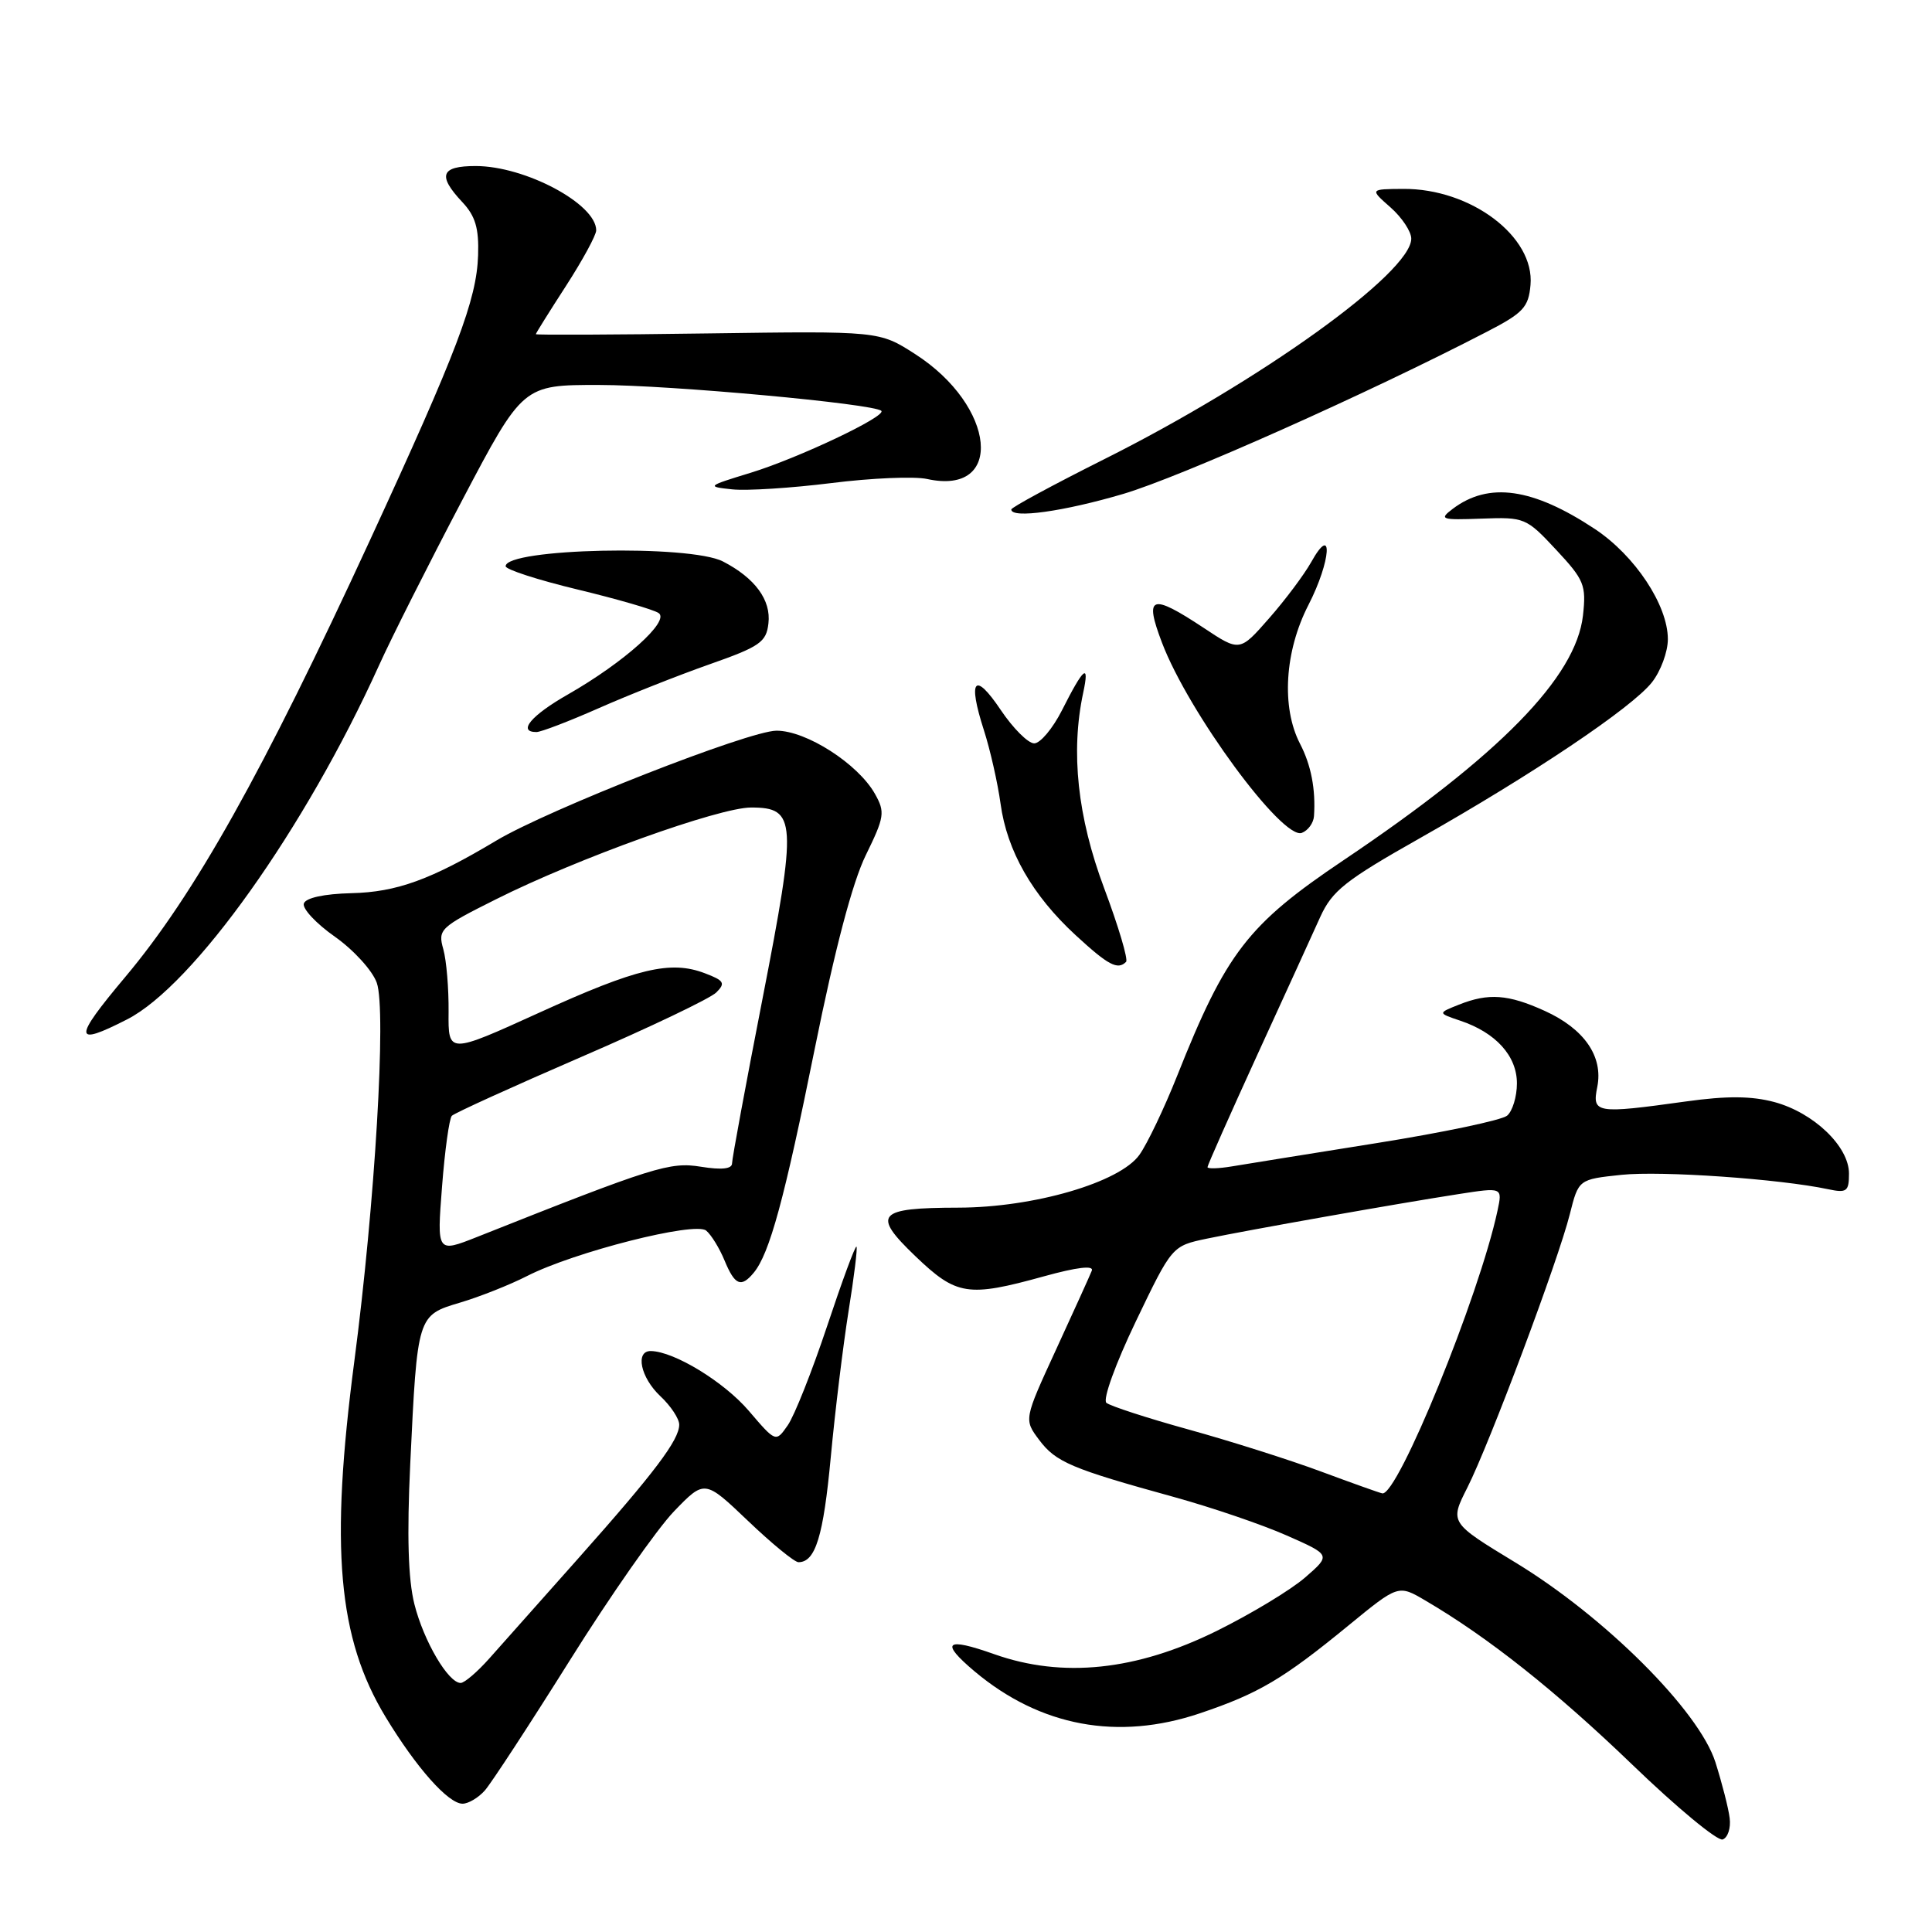 <?xml version="1.0" encoding="UTF-8" standalone="no"?>
<!DOCTYPE svg PUBLIC "-//W3C//DTD SVG 1.1//EN" "http://www.w3.org/Graphics/SVG/1.1/DTD/svg11.dtd" >
<svg xmlns="http://www.w3.org/2000/svg" xmlns:xlink="http://www.w3.org/1999/xlink" version="1.1" viewBox="0 0 256 256">
 <g >
 <path fill="currentColor"
d=" M 229.19 240.91 C 229.03 239.58 228.17 236.25 227.30 233.50 C 225.13 226.69 212.67 214.25 200.80 207.04 C 192.09 201.75 192.09 201.75 194.43 197.12 C 197.38 191.28 206.48 167.00 208.01 160.88 C 209.17 156.27 209.17 156.27 214.87 155.67 C 220.13 155.12 235.81 156.21 242.25 157.58 C 244.71 158.10 245.00 157.87 245.00 155.50 C 245.00 151.91 240.33 147.44 235.12 146.03 C 232.09 145.22 228.84 145.19 223.39 145.95 C 211.44 147.61 210.94 147.53 211.65 144.01 C 212.45 139.98 209.92 136.32 204.67 133.94 C 199.84 131.75 197.24 131.56 193.32 133.12 C 190.50 134.24 190.50 134.24 193.50 135.25 C 198.21 136.83 201.00 139.92 201.00 143.55 C 201.00 145.31 200.41 147.24 199.70 147.83 C 198.98 148.43 191.22 150.06 182.45 151.46 C 173.68 152.86 165.04 154.25 163.25 154.55 C 161.46 154.85 160.00 154.89 160.00 154.65 C 160.00 154.41 162.95 147.76 166.56 139.86 C 170.18 131.96 173.95 123.70 174.94 121.50 C 176.52 118.03 178.26 116.65 188.13 111.07 C 203.02 102.65 216.25 93.77 218.89 90.41 C 220.05 88.94 221.00 86.37 221.00 84.70 C 221.00 80.19 216.65 73.62 211.32 70.09 C 203.10 64.65 197.27 63.82 192.50 67.42 C 190.65 68.82 190.93 68.92 196.32 68.72 C 202.00 68.51 202.24 68.60 206.19 72.84 C 209.92 76.84 210.20 77.52 209.75 81.57 C 208.82 89.74 198.71 100.08 178.03 113.98 C 165.31 122.53 162.47 126.22 155.96 142.60 C 154.26 146.87 152.02 151.56 150.98 153.02 C 148.38 156.68 137.00 160.00 127.00 160.02 C 116.23 160.04 115.48 160.88 121.29 166.45 C 126.75 171.68 128.24 171.91 138.33 169.12 C 142.70 167.91 144.96 167.64 144.67 168.37 C 144.43 168.99 142.30 173.68 139.95 178.79 C 135.67 188.09 135.67 188.09 137.69 190.79 C 139.90 193.74 141.95 194.61 155.59 198.37 C 160.58 199.75 167.30 202.04 170.52 203.47 C 176.36 206.05 176.36 206.05 172.93 209.03 C 171.04 210.67 165.78 213.85 161.23 216.10 C 150.57 221.37 140.80 222.39 131.75 219.19 C 125.29 216.90 124.52 217.57 129.13 221.46 C 137.83 228.77 148.12 230.69 159.00 227.02 C 166.78 224.40 170.04 222.47 178.71 215.36 C 185.29 209.97 185.29 209.97 188.89 212.09 C 197.20 216.96 206.14 224.06 216.26 233.80 C 222.17 239.50 227.57 243.97 228.26 243.74 C 228.94 243.50 229.36 242.23 229.19 240.91 Z  M 64.24 237.25 C 65.09 236.29 70.16 228.53 75.51 220.00 C 80.85 211.47 87.06 202.60 89.30 200.27 C 93.37 196.05 93.37 196.05 99.11 201.52 C 102.27 204.54 105.28 207.00 105.80 207.00 C 108.05 207.00 109.10 203.58 110.08 193.10 C 110.65 186.97 111.72 178.25 112.44 173.72 C 113.17 169.20 113.64 165.36 113.49 165.19 C 113.33 165.01 111.58 169.76 109.59 175.74 C 107.60 181.71 105.25 187.62 104.38 188.86 C 102.80 191.13 102.80 191.13 99.21 186.93 C 95.92 183.09 89.34 179.08 86.25 179.02 C 84.13 178.98 84.87 182.53 87.50 185.00 C 88.88 186.29 90.00 187.99 90.00 188.77 C 90.00 190.80 86.77 195.08 76.62 206.50 C 71.73 212.00 66.43 217.96 64.84 219.75 C 63.25 221.54 61.54 223.00 61.04 223.00 C 59.40 223.00 56.14 217.45 54.91 212.56 C 54.08 209.25 53.91 203.48 54.36 193.95 C 55.30 174.26 55.29 174.29 60.97 172.60 C 63.56 171.83 67.55 170.25 69.84 169.08 C 76.09 165.89 92.09 161.83 93.57 163.06 C 94.24 163.61 95.34 165.40 96.01 167.03 C 97.37 170.31 98.20 170.66 99.86 168.66 C 101.97 166.13 103.93 158.93 107.97 138.91 C 110.63 125.75 112.95 116.93 114.72 113.32 C 117.20 108.25 117.30 107.62 115.94 105.20 C 113.70 101.21 106.82 96.80 102.88 96.82 C 99.22 96.84 72.66 107.26 65.75 111.39 C 57.11 116.56 52.56 118.21 46.58 118.35 C 42.93 118.44 40.51 118.97 40.26 119.72 C 40.04 120.39 41.89 122.38 44.39 124.13 C 46.89 125.90 49.37 128.63 49.93 130.24 C 51.21 133.90 49.69 159.47 46.95 180.37 C 43.71 205.09 44.76 217.06 51.10 227.52 C 55.17 234.24 59.40 239.00 61.29 239.00 C 62.06 239.00 63.39 238.21 64.24 237.25 Z  M 16.83 135.08 C 25.63 130.60 40.42 109.81 50.21 88.19 C 51.87 84.51 56.85 74.64 61.26 66.25 C 69.29 51.00 69.29 51.00 79.39 51.01 C 88.83 51.02 115.83 53.50 116.78 54.44 C 117.49 55.16 105.75 60.72 99.45 62.65 C 93.66 64.42 93.60 64.48 97.00 64.84 C 98.92 65.05 104.84 64.67 110.15 64.01 C 115.46 63.34 121.18 63.10 122.85 63.47 C 133.14 65.73 131.99 53.80 121.25 46.91 C 116.50 43.86 116.50 43.86 93.75 44.18 C 81.24 44.36 71.00 44.40 71.00 44.28 C 71.00 44.16 72.80 41.28 75.00 37.88 C 77.20 34.47 79.00 31.16 79.00 30.52 C 79.00 27.02 69.58 22.00 63.03 22.00 C 58.41 22.00 57.94 23.24 61.25 26.77 C 62.99 28.62 63.47 30.23 63.35 33.83 C 63.16 39.72 60.58 46.52 49.06 71.50 C 34.82 102.38 25.76 118.56 16.56 129.50 C 9.66 137.72 9.71 138.72 16.83 135.08 Z  M 149.21 127.45 C 149.51 127.15 148.21 122.77 146.31 117.70 C 142.77 108.25 141.85 99.64 143.53 91.79 C 144.40 87.75 143.59 88.41 140.71 94.13 C 139.49 96.53 137.84 98.50 137.04 98.50 C 136.23 98.50 134.24 96.51 132.60 94.07 C 129.12 88.89 128.20 90.01 130.37 96.75 C 131.21 99.36 132.20 103.75 132.58 106.50 C 133.43 112.75 136.79 118.63 142.52 123.91 C 146.85 127.90 148.10 128.57 149.21 127.45 Z  M 174.11 108.14 C 174.35 104.60 173.73 101.37 172.25 98.53 C 169.77 93.72 170.22 86.30 173.37 80.17 C 176.38 74.32 176.70 69.17 173.73 74.50 C 172.80 76.15 170.30 79.50 168.16 81.93 C 164.27 86.37 164.27 86.37 159.47 83.18 C 152.51 78.58 151.59 78.91 153.97 85.16 C 157.48 94.40 169.94 111.34 172.50 110.36 C 173.32 110.05 174.05 109.05 174.11 108.14 Z  M 79.33 93.84 C 83.27 92.10 89.88 89.48 94.00 88.03 C 100.69 85.68 101.54 85.09 101.82 82.61 C 102.19 79.51 100.04 76.59 95.80 74.40 C 91.41 72.13 67.00 72.66 67.00 75.03 C 67.00 75.46 71.28 76.85 76.52 78.11 C 81.75 79.37 86.59 80.77 87.27 81.23 C 88.82 82.27 82.72 87.75 75.25 92.02 C 70.37 94.80 68.54 97.00 71.08 97.00 C 71.68 97.00 75.39 95.58 79.33 93.84 Z  M 148.86 65.44 C 156.47 63.18 181.20 52.16 197.00 43.97 C 201.84 41.47 202.54 40.72 202.80 37.76 C 203.37 31.36 194.90 24.97 185.93 25.03 C 181.50 25.06 181.50 25.06 184.25 27.48 C 185.76 28.81 187.00 30.68 187.00 31.62 C 187.00 36.13 166.99 50.50 146.25 60.88 C 139.51 64.26 134.00 67.24 134.00 67.51 C 134.00 68.75 140.97 67.77 148.86 65.44 Z  M 175.00 194.97 C 170.88 193.44 163.00 190.94 157.50 189.42 C 152.00 187.90 147.10 186.30 146.60 185.88 C 146.10 185.44 147.80 180.73 150.50 175.10 C 155.30 165.10 155.30 165.10 159.90 164.13 C 165.36 162.99 185.10 159.49 193.29 158.22 C 199.09 157.32 199.09 157.32 198.43 160.41 C 196.02 171.69 185.19 198.26 183.16 197.88 C 182.79 197.81 179.12 196.50 175.00 194.97 Z  M 58.57 157.26 C 58.94 152.44 59.53 148.21 59.87 147.85 C 60.22 147.49 67.92 143.99 77.00 140.06 C 86.08 136.14 94.14 132.29 94.92 131.50 C 96.15 130.27 95.95 129.93 93.42 128.97 C 88.86 127.22 84.44 128.27 71.44 134.19 C 59.39 139.67 59.39 139.67 59.44 134.09 C 59.47 131.01 59.16 127.27 58.74 125.77 C 58.00 123.15 58.30 122.87 65.74 119.15 C 76.50 113.75 95.28 107.00 99.52 107.00 C 105.53 107.00 105.64 108.70 101.05 132.27 C 98.82 143.69 97.00 153.54 97.00 154.15 C 97.00 154.89 95.62 155.04 92.89 154.60 C 88.74 153.93 86.70 154.57 63.20 163.91 C 57.89 166.01 57.89 166.01 58.57 157.26 Z "/>
</g>
</svg>